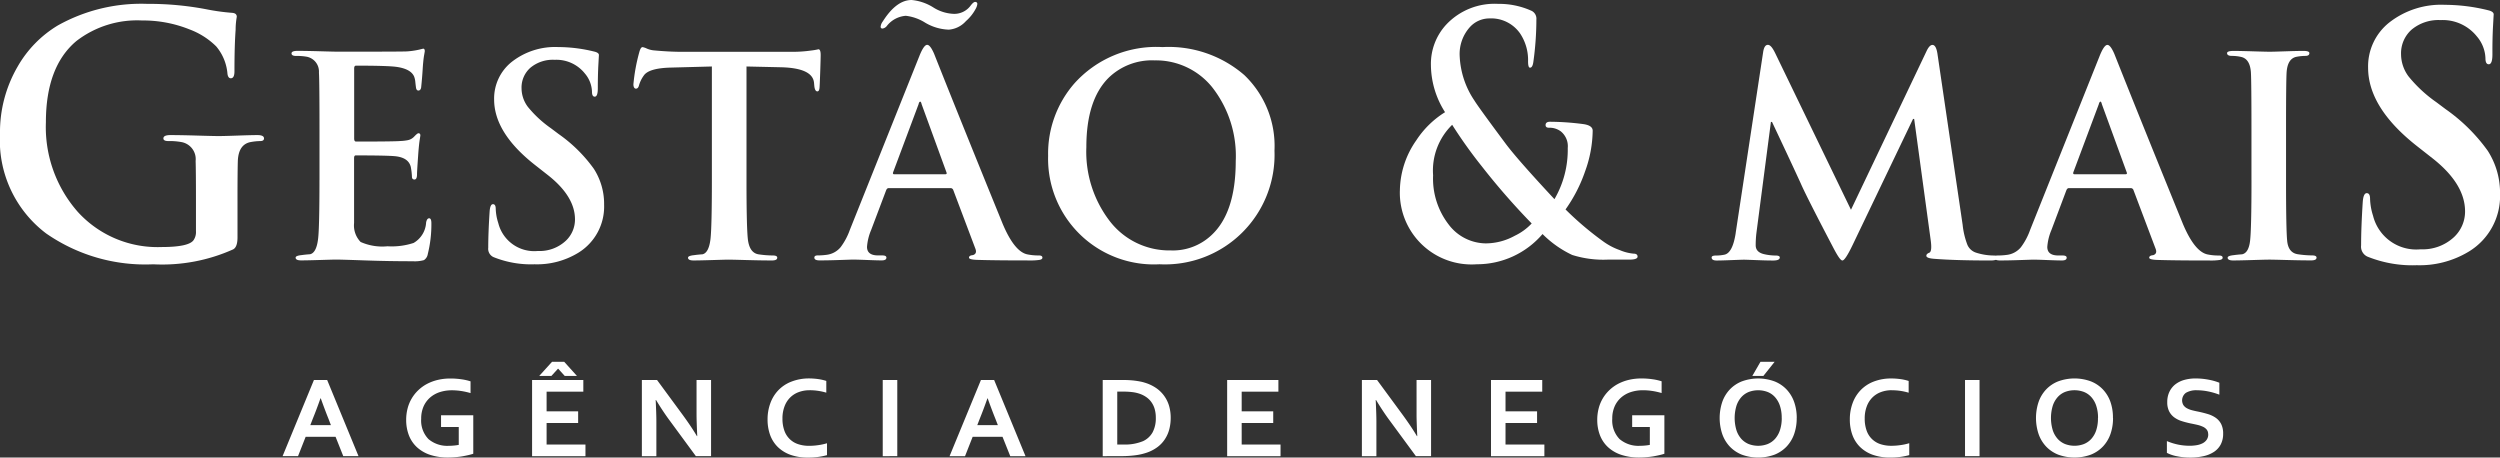 <svg id="logo" xmlns="http://www.w3.org/2000/svg" width="196.699" height="36" viewBox="0 0 196.699 36">
  <rect x="0" y="0" width="196.699" height="36" fill="#333333" stroke="none"/>
  <path id="G" d="M18.687,15.847v2.875q0,.759-.34.941a13.642,13.642,0,0,1-6.291,1.176,13.663,13.663,0,0,1-8.429-2.43A9.177,9.177,0,0,1,0,10.594,10.26,10.26,0,0,1,1.385,5.288,8.952,8.952,0,0,1,4.547,2.048a13.429,13.429,0,0,1,7.031-1.7A24.134,24.134,0,0,1,16.2.767a17,17,0,0,0,2.064.287c.244.018.366.122.366.314a5.765,5.765,0,0,0-.091,1.019q-.092,1.255-.092,3.267,0,.549-.287.549c-.14,0-.227-.113-.262-.34a3.825,3.825,0,0,0-.888-2.17,5.938,5.938,0,0,0-2.091-1.333,9.787,9.787,0,0,0-3.738-.705A7.816,7.816,0,0,0,6.011,3.272q-2.4,2.012-2.4,6.394a10.092,10.092,0,0,0,2.509,7.049A8.478,8.478,0,0,0,12.7,19.481q2.169,0,2.535-.55a1.124,1.124,0,0,0,.183-.7V15.782c0-1.494-.009-2.522-.026-3.075a1.363,1.363,0,0,0-1.124-1.486,5.187,5.187,0,0,0-1.02-.078q-.393,0-.392-.209,0-.261.549-.262.759,0,2.117.039t1.673.039q.391,0,1.5-.039t1.555-.039q.522,0,.522.262c0,.139-.1.209-.3.209a4.612,4.612,0,0,0-.754.078q-.954.184-1.006,1.49-.026.836-.026,3.136" transform="translate(0 -0.044)" fill="#fff"/>
  <path id="E" d="M28.41,14.716V10.879q0-3.9-.044-4.621a1.189,1.189,0,0,0-.937-1.243,4.323,4.323,0,0,0-.85-.066c-.248,0-.37-.065-.37-.2s.159-.2.48-.2q.654,0,1.776.032t1.363.033q5.167,0,5.45-.022a6.243,6.243,0,0,0,.937-.131c.247-.058.363-.087.348-.087.087,0,.131.065.131.2,0,.015-.022.145-.066.393-.044.29-.076.632-.1,1.024s-.062.872-.12,1.439c-.029.159-.1.24-.221.24-.1,0-.165-.081-.186-.24s-.04-.312-.054-.458a1.6,1.6,0,0,0-.088-.392C35.688,6.164,35.2,5.9,34.4,5.8q-.747-.087-3.11-.088-.152,0-.152.218v5.515c0,.16.051.24.152.24q3,0,3.5-.044a3.72,3.72,0,0,0,.571-.066.938.938,0,0,0,.48-.261c.178-.189.294-.284.352-.284.1,0,.153.058.153.174q0,.022-.066.436-.066.5-.109,1.156-.088,1.242-.088,1.46c0,.277-.066.415-.2.415s-.2-.077-.2-.229a5.29,5.29,0,0,0-.088-.752c-.116-.494-.523-.778-1.224-.851q-.616-.064-3.11-.065c-.088,0-.13.072-.13.218v5.1a1.868,1.868,0,0,0,.515,1.493,4.177,4.177,0,0,0,2.111.339,5.517,5.517,0,0,0,2.057-.262,1.977,1.977,0,0,0,.985-1.613c.044-.219.123-.327.24-.327s.174.13.174.392a9.65,9.65,0,0,1-.283,2.42.689.689,0,0,1-.305.48,2.655,2.655,0,0,1-.872.088q-1.9,0-3.772-.066t-2.267-.066q-.2,0-1.232.032t-1.515.033q-.436,0-.436-.218,0-.152.48-.2.327-.045.654-.066.5-.109.633-1.2.109-.851.109-4.644" transform="translate(-3.272 -0.547)" fill="#fff"/>
  <path id="S" d="M46.221,21.325a7.889,7.889,0,0,1-3.183-.567.717.717,0,0,1-.414-.741q0-1.178.109-2.856.043-.567.262-.567c.145,0,.218.124.218.371a3.994,3.994,0,0,0,.2,1.111,2.917,2.917,0,0,0,3.117,2.2,3.02,3.02,0,0,0,2.2-.807,2.3,2.3,0,0,0,.719-1.678q0-1.81-2.136-3.488l-1-.785q-3.227-2.528-3.226-5.166a3.677,3.677,0,0,1,1.4-2.965,5.519,5.519,0,0,1,3.64-1.155,11.9,11.9,0,0,1,2.9.371q.306.087.305.262c0-.03-.014.228-.044.774s-.043,1.159-.043,1.842q0,.654-.241.654-.218,0-.218-.392a2.325,2.325,0,0,0-.566-1.439,2.866,2.866,0,0,0-2.376-1.069,2.752,2.752,0,0,0-1.9.621,2.073,2.073,0,0,0-.7,1.624,2.457,2.457,0,0,0,.491,1.449,8.847,8.847,0,0,0,1.82,1.689l.61.459a11.564,11.564,0,0,1,2.769,2.736,5.1,5.1,0,0,1,.806,2.822,4.26,4.26,0,0,1-2.049,3.793,6.232,6.232,0,0,1-3.466.894" transform="translate(-4.209 -0.529)" fill="#fff"/>
  <path id="T" d="M61.421,14.7V5.76l-3.248.087q-1.722.045-2.114.633a2.447,2.447,0,0,0-.371.763c-.044.174-.123.262-.24.262s-.2-.116-.2-.349a14.214,14.214,0,0,1,.458-2.506q.109-.415.262-.415a1.43,1.43,0,0,1,.348.12,1.808,1.808,0,0,0,.589.142q1.178.109,2.18.109h8.633a10.324,10.324,0,0,0,1.5-.1,5.3,5.3,0,0,0,.589-.1c.116,0,.174.152.174.453,0,.146-.01.549-.032,1.214s-.04,1.1-.054,1.322-.073.324-.175.324c-.13,0-.21-.146-.24-.436l-.022-.241q-.109-1.155-2.572-1.22L64.145,5.76V14.7q0,3.707.109,4.665.131,1.069.851,1.177a8.175,8.175,0,0,0,1.111.088c.233,0,.348.058.348.174,0,.145-.137.218-.414.218q-.828,0-2.027-.033t-1.395-.032q-.2,0-1.232.032t-1.515.033q-.436,0-.436-.218,0-.152.48-.2.327-.045.654-.066.5-.109.633-1.2.109-.96.109-4.644" transform="translate(-5.411 -0.529)" fill="#fff"/>
  <path id="Ã" d="M81.545,2.332a3.885,3.885,0,0,1-1.831-.545,3.633,3.633,0,0,0-1.526-.544,2.093,2.093,0,0,0-1.483.784.527.527,0,0,1-.348.219.135.135,0,0,1-.152-.153.836.836,0,0,1,.174-.414Q77.446,0,78.645,0A3.9,3.9,0,0,1,80.39.61a3.229,3.229,0,0,0,1.569.48,1.594,1.594,0,0,0,1.33-.654q.218-.284.349-.284a.154.154,0,0,1,.174.174A1.011,1.011,0,0,1,83.681.7a3.4,3.4,0,0,1-.763.959,2.015,2.015,0,0,1-1.373.676M77.272,13.711h4.011c.1,0,.138-.043.109-.13L79.43,8.2c-.029-.131-.066-.2-.109-.2q-.088,0-.131.2l-2.006,5.362C77.156,13.66,77.185,13.711,77.272,13.711ZM81.7,14.8H76.837c-.088,0-.152.058-.2.174l-1.177,3.117a4.191,4.191,0,0,0-.327,1.329q0,.676.872.676h.327c.218,0,.327.058.327.174q0,.218-.371.218c-.232,0-.621-.011-1.166-.033s-.927-.032-1.145-.032l-.949.032q-.948.033-1.623.033-.415,0-.415-.218c0-.116.088-.174.262-.174a5.135,5.135,0,0,0,.676-.044,1.7,1.7,0,0,0,1.134-.61,5.128,5.128,0,0,0,.719-1.352L79.256,4.4q.349-.872.61-.872.24,0,.545.7,2.006,5.058,5.406,13.407.916,2.158,1.918,2.376a4.229,4.229,0,0,0,.916.088c.188,0,.283.058.283.174,0,.087-.073.145-.218.174a4.7,4.7,0,0,1-.784.044q-2.7,0-4.12-.044-.655-.022-.655-.174c0-.116.1-.182.305-.2q.349-.109.2-.5l-1.743-4.622A.224.224,0,0,0,81.7,14.8Z" transform="translate(-6.917)" fill="#fff"/>
  <path id="O" d="M101.07,20.234a4.421,4.421,0,0,0,3.1-1.155q1.961-1.766,1.962-5.885a8.759,8.759,0,0,0-1.853-5.8,5.681,5.681,0,0,0-4.534-2.114,4.892,4.892,0,0,0-3.619,1.373Q94.377,8.4,94.378,12.1a8.952,8.952,0,0,0,1.788,5.755,5.912,5.912,0,0,0,4.9,2.376m-.915,1.09A8.318,8.318,0,0,1,91.37,12.78a8.392,8.392,0,0,1,2.049-5.668,8.655,8.655,0,0,1,6.954-2.878,9.089,9.089,0,0,1,6.431,2.2,7.718,7.718,0,0,1,2.376,5.951,8.622,8.622,0,0,1-9.025,8.938Z" transform="translate(-8.904 -0.529)" fill="#fff"/>
  <path id="_" data-name="&amp;" d="M128.809,19.193a4.759,4.759,0,0,0,2.245-.6,4.4,4.4,0,0,0,1.33-.967,54.828,54.828,0,0,1-3.924-4.495,37.193,37.193,0,0,1-2.332-3.267,5.029,5.029,0,0,0-1.5,3.972,5.906,5.906,0,0,0,1.221,3.868,3.707,3.707,0,0,0,2.965,1.49m-6.8-4.129a7.009,7.009,0,0,1,1.286-3.973,7.306,7.306,0,0,1,2.268-2.221,6.97,6.97,0,0,1-1.112-3.712A4.55,4.55,0,0,1,125.67,1.97,5.208,5.208,0,0,1,129.746.349,6.172,6.172,0,0,1,132.384.9a.689.689,0,0,1,.37.68,24.267,24.267,0,0,1-.24,3.346c-.044.3-.13.444-.262.444q-.152,0-.152-.5a3.77,3.77,0,0,0-.632-2.2,2.773,2.773,0,0,0-2.42-1.176,2.068,2.068,0,0,0-1.5.654,3.161,3.161,0,0,0-.828,2.326,6.751,6.751,0,0,0,1.155,3.476q.282.47,2.463,3.4.916,1.229,3.837,4.364a7.7,7.7,0,0,0,1.047-4.025,1.5,1.5,0,0,0-.545-1.307,1.483,1.483,0,0,0-.937-.288c-.174,0-.262-.069-.262-.209,0-.173.116-.261.349-.261a20.952,20.952,0,0,1,2.616.183c.494.069.741.244.741.522a9.654,9.654,0,0,1-.589,3.175,11.789,11.789,0,0,1-1.547,3.019,24.541,24.541,0,0,0,3.03,2.562,5.132,5.132,0,0,0,1.243.64,3.59,3.59,0,0,0,1.068.275c.218,0,.327.078.327.235s-.218.235-.654.235h-1.679a8.167,8.167,0,0,1-2.812-.366,8.285,8.285,0,0,1-2.333-1.646,6.782,6.782,0,0,1-5.166,2.378,5.643,5.643,0,0,1-6.06-5.775Z" transform="translate(-11.872 -0.044)" fill="#fff"/>
  <path id="M" d="M150.979,18.815,153.138,4.6c.058-.378.182-.567.37-.567s.371.225.589.676l5.951,12.3,5.929-12.447c.16-.349.319-.523.48-.523q.284,0,.392.676l1.984,13.472a6.184,6.184,0,0,0,.371,1.569,1.11,1.11,0,0,0,.7.632,4.671,4.671,0,0,0,1.351.219c.233,0,.348.051.348.152,0,.16-.188.24-.566.24q-2.769,0-4.425-.131-.633-.043-.633-.24c0-.1.076-.181.229-.24s.193-.37.12-.937l-1.308-9.591h-.088l-4.752,9.915c-.392.817-.661,1.224-.806,1.224s-.385-.363-.763-1.094q-2.071-3.95-2.507-4.955-.74-1.619-2.267-4.85h-.088l-1.133,8.675a7.886,7.886,0,0,0-.065,1.025q0,.545.654.7a4.133,4.133,0,0,0,.915.109c.218,0,.326.051.326.152q0,.24-.522.24t-1.341-.033c-.545-.021-.861-.032-.949-.032-.116,0-.439.011-.97.032s-.927.033-1.188.033-.392-.08-.392-.24q0-.152.349-.152a3.112,3.112,0,0,0,.654-.066q.654-.131.894-1.722" transform="translate(-14.414 -0.504)" fill="#fff"/>
  <path id="A" d="M179.4,14.215h4.011c.1,0,.138-.043.109-.13L181.556,8.7c-.03-.131-.066-.2-.109-.2s-.1.066-.13.2l-2.006,5.362c-.029.1,0,.152.088.152m4.425,1.09h-4.861c-.087,0-.152.058-.2.174L177.589,18.6a4.185,4.185,0,0,0-.326,1.329q0,.676.872.676h.327c.218,0,.326.058.326.174q0,.218-.37.218-.349,0-1.167-.033t-1.144-.032l-.949.032q-.949.033-1.624.033-.413,0-.414-.218c0-.116.088-.174.262-.174a5.135,5.135,0,0,0,.676-.044,1.693,1.693,0,0,0,1.133-.61,5.078,5.078,0,0,0,.719-1.352l5.471-13.69q.349-.872.611-.872.239,0,.544.7,2.006,5.058,5.407,13.407.915,2.158,1.918,2.376a4.226,4.226,0,0,0,.915.088c.189,0,.284.058.284.174,0,.087-.073.145-.218.174a4.7,4.7,0,0,1-.785.044q-2.7,0-4.12-.044-.654-.022-.654-.174c0-.116.1-.182.305-.2q.348-.109.2-.5l-1.744-4.622A.223.223,0,0,0,183.823,15.305Z" transform="translate(-16.183 -0.504)" fill="#fff"/>
  <path id="I" d="M195.936,14.741V10.9q0-3.9-.043-4.621-.066-1.046-.741-1.221a3.3,3.3,0,0,0-.753-.088c-.254,0-.382-.073-.382-.218,0-.116.175-.174.523-.174q.436,0,1.494.032t1.34.033q.24,0,1.221-.033t1.439-.032q.458,0,.458.174c0,.145-.105.218-.312.218a3.955,3.955,0,0,0-.679.066q-.73.131-.8,1.243-.045.719-.044,4.621v3.837q0,3.9.088,4.774c.058.64.345,1,.865,1.069a8.022,8.022,0,0,0,1.1.088c.229,0,.346.058.346.174q0,.218-.415.218-.828,0-2.016-.033T197.245,21q-.2,0-1.232.032t-1.515.033q-.436,0-.436-.218,0-.152.48-.2.327-.045.654-.066.524-.109.633-1.079t.109-4.763" transform="translate(-18.792 -0.572)" fill="#fff"/>
  <path id="S-2" data-name="S" d="M210.384,20.924a9.475,9.475,0,0,1-3.816-.679.861.861,0,0,1-.5-.889q0-1.411.13-3.424c.035-.453.139-.68.314-.68s.261.148.261.445a4.783,4.783,0,0,0,.235,1.333,3.5,3.5,0,0,0,3.738,2.639,3.621,3.621,0,0,0,2.639-.967,2.755,2.755,0,0,0,.862-2.012q0-2.169-2.561-4.181l-1.2-.942q-3.869-3.031-3.868-6.193a4.406,4.406,0,0,1,1.673-3.555A6.617,6.617,0,0,1,212.658.433a14.312,14.312,0,0,1,3.475.445c.244.07.367.174.367.314q0-.053-.053.928T216.4,4.327q0,.784-.287.784c-.175,0-.262-.157-.262-.471a2.79,2.79,0,0,0-.679-1.725,3.438,3.438,0,0,0-2.85-1.28,3.3,3.3,0,0,0-2.274.745,2.485,2.485,0,0,0-.837,1.947,2.942,2.942,0,0,0,.589,1.738,10.635,10.635,0,0,0,2.182,2.026l.732.549a13.869,13.869,0,0,1,3.319,3.28A6.118,6.118,0,0,1,217,15.3a5.107,5.107,0,0,1-2.457,4.547,7.47,7.47,0,0,1-4.156,1.072" transform="translate(-20.297 -0.054)" fill="#fff"/>
  <path id="Slogan" d="M176.909,37.091a.557.557,0,0,0-.116-.368.847.847,0,0,0-.316-.231,2.278,2.278,0,0,0-.446-.146c-.165-.038-.34-.074-.521-.109-.24-.053-.473-.112-.691-.183a1.986,1.986,0,0,1-.579-.291,1.369,1.369,0,0,1-.4-.473,1.551,1.551,0,0,1-.149-.718,1.849,1.849,0,0,1,.173-.828,1.646,1.646,0,0,1,.467-.582,2.055,2.055,0,0,1,.7-.345,3.235,3.235,0,0,1,.895-.115,5.39,5.39,0,0,1,1,.094,4.52,4.52,0,0,1,.864.242v.941a5.375,5.375,0,0,0-.927-.266,4.564,4.564,0,0,0-.835-.083,1.594,1.594,0,0,0-.866.2.738.738,0,0,0-.2.97.782.782,0,0,0,.27.243,1.736,1.736,0,0,0,.395.156c.148.039.3.074.471.107q.395.081.752.187a2.19,2.19,0,0,1,.637.292,1.369,1.369,0,0,1,.439.49,1.638,1.638,0,0,1,.162.775,1.79,1.79,0,0,1-.186.838,1.593,1.593,0,0,1-.528.585,2.439,2.439,0,0,1-.828.342,4.757,4.757,0,0,1-1.069.112,5.191,5.191,0,0,1-1-.1,2.891,2.891,0,0,1-.815-.271v-.927a4.7,4.7,0,0,0,.9.28,4.548,4.548,0,0,0,.9.088,3.221,3.221,0,0,0,.53-.043,1.622,1.622,0,0,0,.466-.145.886.886,0,0,0,.333-.282.734.734,0,0,0,.125-.438m-7.492-1.277a3.735,3.735,0,0,1-.2,1.258,2.748,2.748,0,0,1-.592.984,2.661,2.661,0,0,1-.953.642,3.739,3.739,0,0,1-2.569,0,2.665,2.665,0,0,1-.954-.642,2.757,2.757,0,0,1-.59-.984,3.992,3.992,0,0,1,0-2.515,2.746,2.746,0,0,1,.59-.983,2.642,2.642,0,0,1,.954-.642,3.726,3.726,0,0,1,2.569,0,2.639,2.639,0,0,1,.953.642,2.737,2.737,0,0,1,.592.983A3.743,3.743,0,0,1,169.418,35.814Zm-1.18,0a2.963,2.963,0,0,0-.14-.957,1.9,1.9,0,0,0-.386-.683,1.549,1.549,0,0,0-.583-.409,2.111,2.111,0,0,0-1.485,0,1.549,1.549,0,0,0-.583.409,1.912,1.912,0,0,0-.386.683,3.35,3.35,0,0,0,0,1.915,1.907,1.907,0,0,0,.386.683,1.587,1.587,0,0,0,.583.408,2.086,2.086,0,0,0,1.485,0,1.587,1.587,0,0,0,.583-.408,1.893,1.893,0,0,0,.386-.683A2.967,2.967,0,0,0,168.238,35.814Zm-10.465,3V32.823h1.142v5.992Zm-5.764-5.185a2.4,2.4,0,0,0-.858.149,1.851,1.851,0,0,0-.672.43,1.932,1.932,0,0,0-.439.7,2.635,2.635,0,0,0-.159.948,2.753,2.753,0,0,0,.144.932,1.7,1.7,0,0,0,1.071,1.076,2.663,2.663,0,0,0,.88.137,4.936,4.936,0,0,0,.72-.053,4.318,4.318,0,0,0,.689-.15v.937a5.45,5.45,0,0,1-.7.141,5.815,5.815,0,0,1-.781.051,4.058,4.058,0,0,1-1.389-.217,2.761,2.761,0,0,1-1-.615,2.54,2.54,0,0,1-.605-.95,3.53,3.53,0,0,1-.2-1.223,3.655,3.655,0,0,1,.217-1.272,2.913,2.913,0,0,1,.625-1.017,2.841,2.841,0,0,1,1.018-.677,3.757,3.757,0,0,1,1.383-.251,5.362,5.362,0,0,1,.749.051,3.773,3.773,0,0,1,.636.145v.924a4.7,4.7,0,0,0-.693-.151A4.651,4.651,0,0,0,152.008,33.63ZM142.8,31.391l-.884,1.11h-.872l.641-1.11Zm1.736,4.423a3.758,3.758,0,0,1-.2,1.258,2.774,2.774,0,0,1-.592.984,2.665,2.665,0,0,1-.954.642,3.739,3.739,0,0,1-2.569,0,2.673,2.673,0,0,1-.954-.642,2.77,2.77,0,0,1-.59-.984,4.009,4.009,0,0,1,0-2.515,2.759,2.759,0,0,1,.59-.983,2.65,2.65,0,0,1,.954-.642,3.726,3.726,0,0,1,2.569,0,2.642,2.642,0,0,1,.954.642,2.763,2.763,0,0,1,.592.983A3.765,3.765,0,0,1,144.539,35.814Zm-1.18,0a2.965,2.965,0,0,0-.139-.957,1.925,1.925,0,0,0-.386-.683,1.545,1.545,0,0,0-.584-.409,2.111,2.111,0,0,0-1.485,0,1.563,1.563,0,0,0-.583.409,1.91,1.91,0,0,0-.385.683,3.35,3.35,0,0,0,0,1.915,1.906,1.906,0,0,0,.385.683,1.6,1.6,0,0,0,.583.408,2.086,2.086,0,0,0,1.485,0,1.583,1.583,0,0,0,.584-.408,1.921,1.921,0,0,0,.386-.683A2.969,2.969,0,0,0,143.359,35.814Zm-10.375.706H131.59V35.6h2.535v3.025c-.093.033-.211.067-.355.1s-.3.067-.484.1-.362.052-.551.069-.376.027-.561.027a4.432,4.432,0,0,1-1.461-.217,2.85,2.85,0,0,1-1.04-.612,2.507,2.507,0,0,1-.623-.939,3.352,3.352,0,0,1-.207-1.2,3.565,3.565,0,0,1,.11-.89,3.006,3.006,0,0,1,.838-1.436,3.059,3.059,0,0,1,.691-.5,3.584,3.584,0,0,1,.85-.315,4.261,4.261,0,0,1,.991-.11,5.951,5.951,0,0,1,.893.065,4.127,4.127,0,0,1,.691.158v.925a5.333,5.333,0,0,0-.731-.164,4.811,4.811,0,0,0-.745-.057,3.032,3.032,0,0,0-.948.145,2.191,2.191,0,0,0-.765.431,2.022,2.022,0,0,0-.509.7,2.354,2.354,0,0,0-.185.964,2.1,2.1,0,0,0,.573,1.6,2.286,2.286,0,0,0,1.616.531,3.983,3.983,0,0,0,.4-.02,3.573,3.573,0,0,0,.367-.052ZM121.625,37.9h3.058v.917h-4.2V32.823h4.032v.917h-2.889v1.551h2.482v.918h-2.482Zm-8.058-2.29q.668.92,1.088,1.63h.027q-.056-1.167-.056-1.7V32.823h1.142v5.992h-1.194l-2.029-2.759q-.535-.715-1.106-1.661h-.027q.054,1.1.055,1.706v2.715h-1.142V32.823h1.194Zm-12.7,2.29h3.057v.917h-4.2V32.823h4.032v.917h-2.889v1.551h2.482v.918h-2.482Zm-9.322,0a3.74,3.74,0,0,0,1.559-.265,1.655,1.655,0,0,0,.752-.69,2.341,2.341,0,0,0,.255-1.157,2.442,2.442,0,0,0-.084-.662,1.766,1.766,0,0,0-.24-.526,1.619,1.619,0,0,0-.383-.4,2.091,2.091,0,0,0-.509-.274,2.8,2.8,0,0,0-.588-.144,5.549,5.549,0,0,0-.73-.045h-.5V37.9Zm-1.612.917V32.823h1.645q.218,0,.444.013c.151.01.3.022.439.04s.279.039.413.066a2.752,2.752,0,0,1,.368.092,3.231,3.231,0,0,1,.879.411,2.582,2.582,0,0,1,1.029,1.4,3.29,3.29,0,0,1,.132.947,3.546,3.546,0,0,1-.111.908,2.621,2.621,0,0,1-.34.772,2.433,2.433,0,0,1-.573.616,3.037,3.037,0,0,1-.82.438,4.484,4.484,0,0,1-.9.214,8.14,8.14,0,0,1-1.13.072Zm-9.069-4.552q-.333.936-.59,1.567l-.211.543h1.621l-.211-.542q-.257-.635-.59-1.569Zm1.186,3.028H79.7l-.6,1.524H77.883l2.468-5.992h1.04l2.468,5.992h-1.2Zm-9.425,1.524V32.823H73.77v5.992ZM66.864,33.63a2.392,2.392,0,0,0-.858.149,1.851,1.851,0,0,0-.672.43,1.932,1.932,0,0,0-.439.7,2.635,2.635,0,0,0-.159.948,2.731,2.731,0,0,0,.144.932,1.7,1.7,0,0,0,1.071,1.076,2.663,2.663,0,0,0,.88.137,4.936,4.936,0,0,0,.72-.053,4.318,4.318,0,0,0,.689-.15v.937a5.45,5.45,0,0,1-.7.141,5.815,5.815,0,0,1-.781.051,4.055,4.055,0,0,1-1.389-.217,2.762,2.762,0,0,1-1-.615,2.542,2.542,0,0,1-.606-.95,3.552,3.552,0,0,1-.2-1.223,3.655,3.655,0,0,1,.218-1.272,2.913,2.913,0,0,1,.625-1.017,2.833,2.833,0,0,1,1.018-.677A3.757,3.757,0,0,1,66.8,32.7a5.371,5.371,0,0,1,.749.051,3.814,3.814,0,0,1,.636.145v.924a4.6,4.6,0,0,0-1.32-.193Zm-9.948,1.978q.67.92,1.088,1.63h.027q-.054-1.167-.055-1.7V32.823h1.142v5.992H57.923l-2.028-2.759q-.535-.715-1.107-1.661H54.76q.056,1.1.055,1.706v2.715H53.674V32.823h1.194ZM46.606,31.391h.958l1,1.11h-.961l-.511-.565h-.019l-.515.565H45.6ZM46.178,37.9h3.058v.917h-4.2V32.823h4.032v.917h-2.89v1.551H48.66v.918H46.178ZM39.267,36.52H37.873V35.6h2.536v3.025c-.094.033-.211.067-.356.1s-.3.067-.484.1-.362.052-.55.069-.377.027-.562.027A4.432,4.432,0,0,1,37,38.708a2.858,2.858,0,0,1-1.04-.612,2.507,2.507,0,0,1-.623-.939,3.352,3.352,0,0,1-.207-1.2,3.565,3.565,0,0,1,.11-.89,3.006,3.006,0,0,1,.838-1.436,3.06,3.06,0,0,1,.691-.5,3.584,3.584,0,0,1,.85-.315,4.261,4.261,0,0,1,.991-.11,5.951,5.951,0,0,1,.893.065,4.106,4.106,0,0,1,.691.158v.925a5.333,5.333,0,0,0-.731-.164,4.8,4.8,0,0,0-.745-.057,3.037,3.037,0,0,0-.948.145,2.2,2.2,0,0,0-.765.431,2.022,2.022,0,0,0-.509.7,2.354,2.354,0,0,0-.185.964,2.094,2.094,0,0,0,.574,1.6A2.283,2.283,0,0,0,38.5,38a3.983,3.983,0,0,0,.4-.02,3.573,3.573,0,0,0,.367-.052ZM28.388,34.263q-.332.936-.59,1.567l-.211.543h1.621L29,35.832q-.257-.635-.59-1.569Zm1.186,3.028H27.221l-.6,1.524H25.405l2.467-5.992h1.041l2.467,5.992h-1.2Z" transform="translate(-3.172 -2.925)" fill="#fff"/>
</svg>
